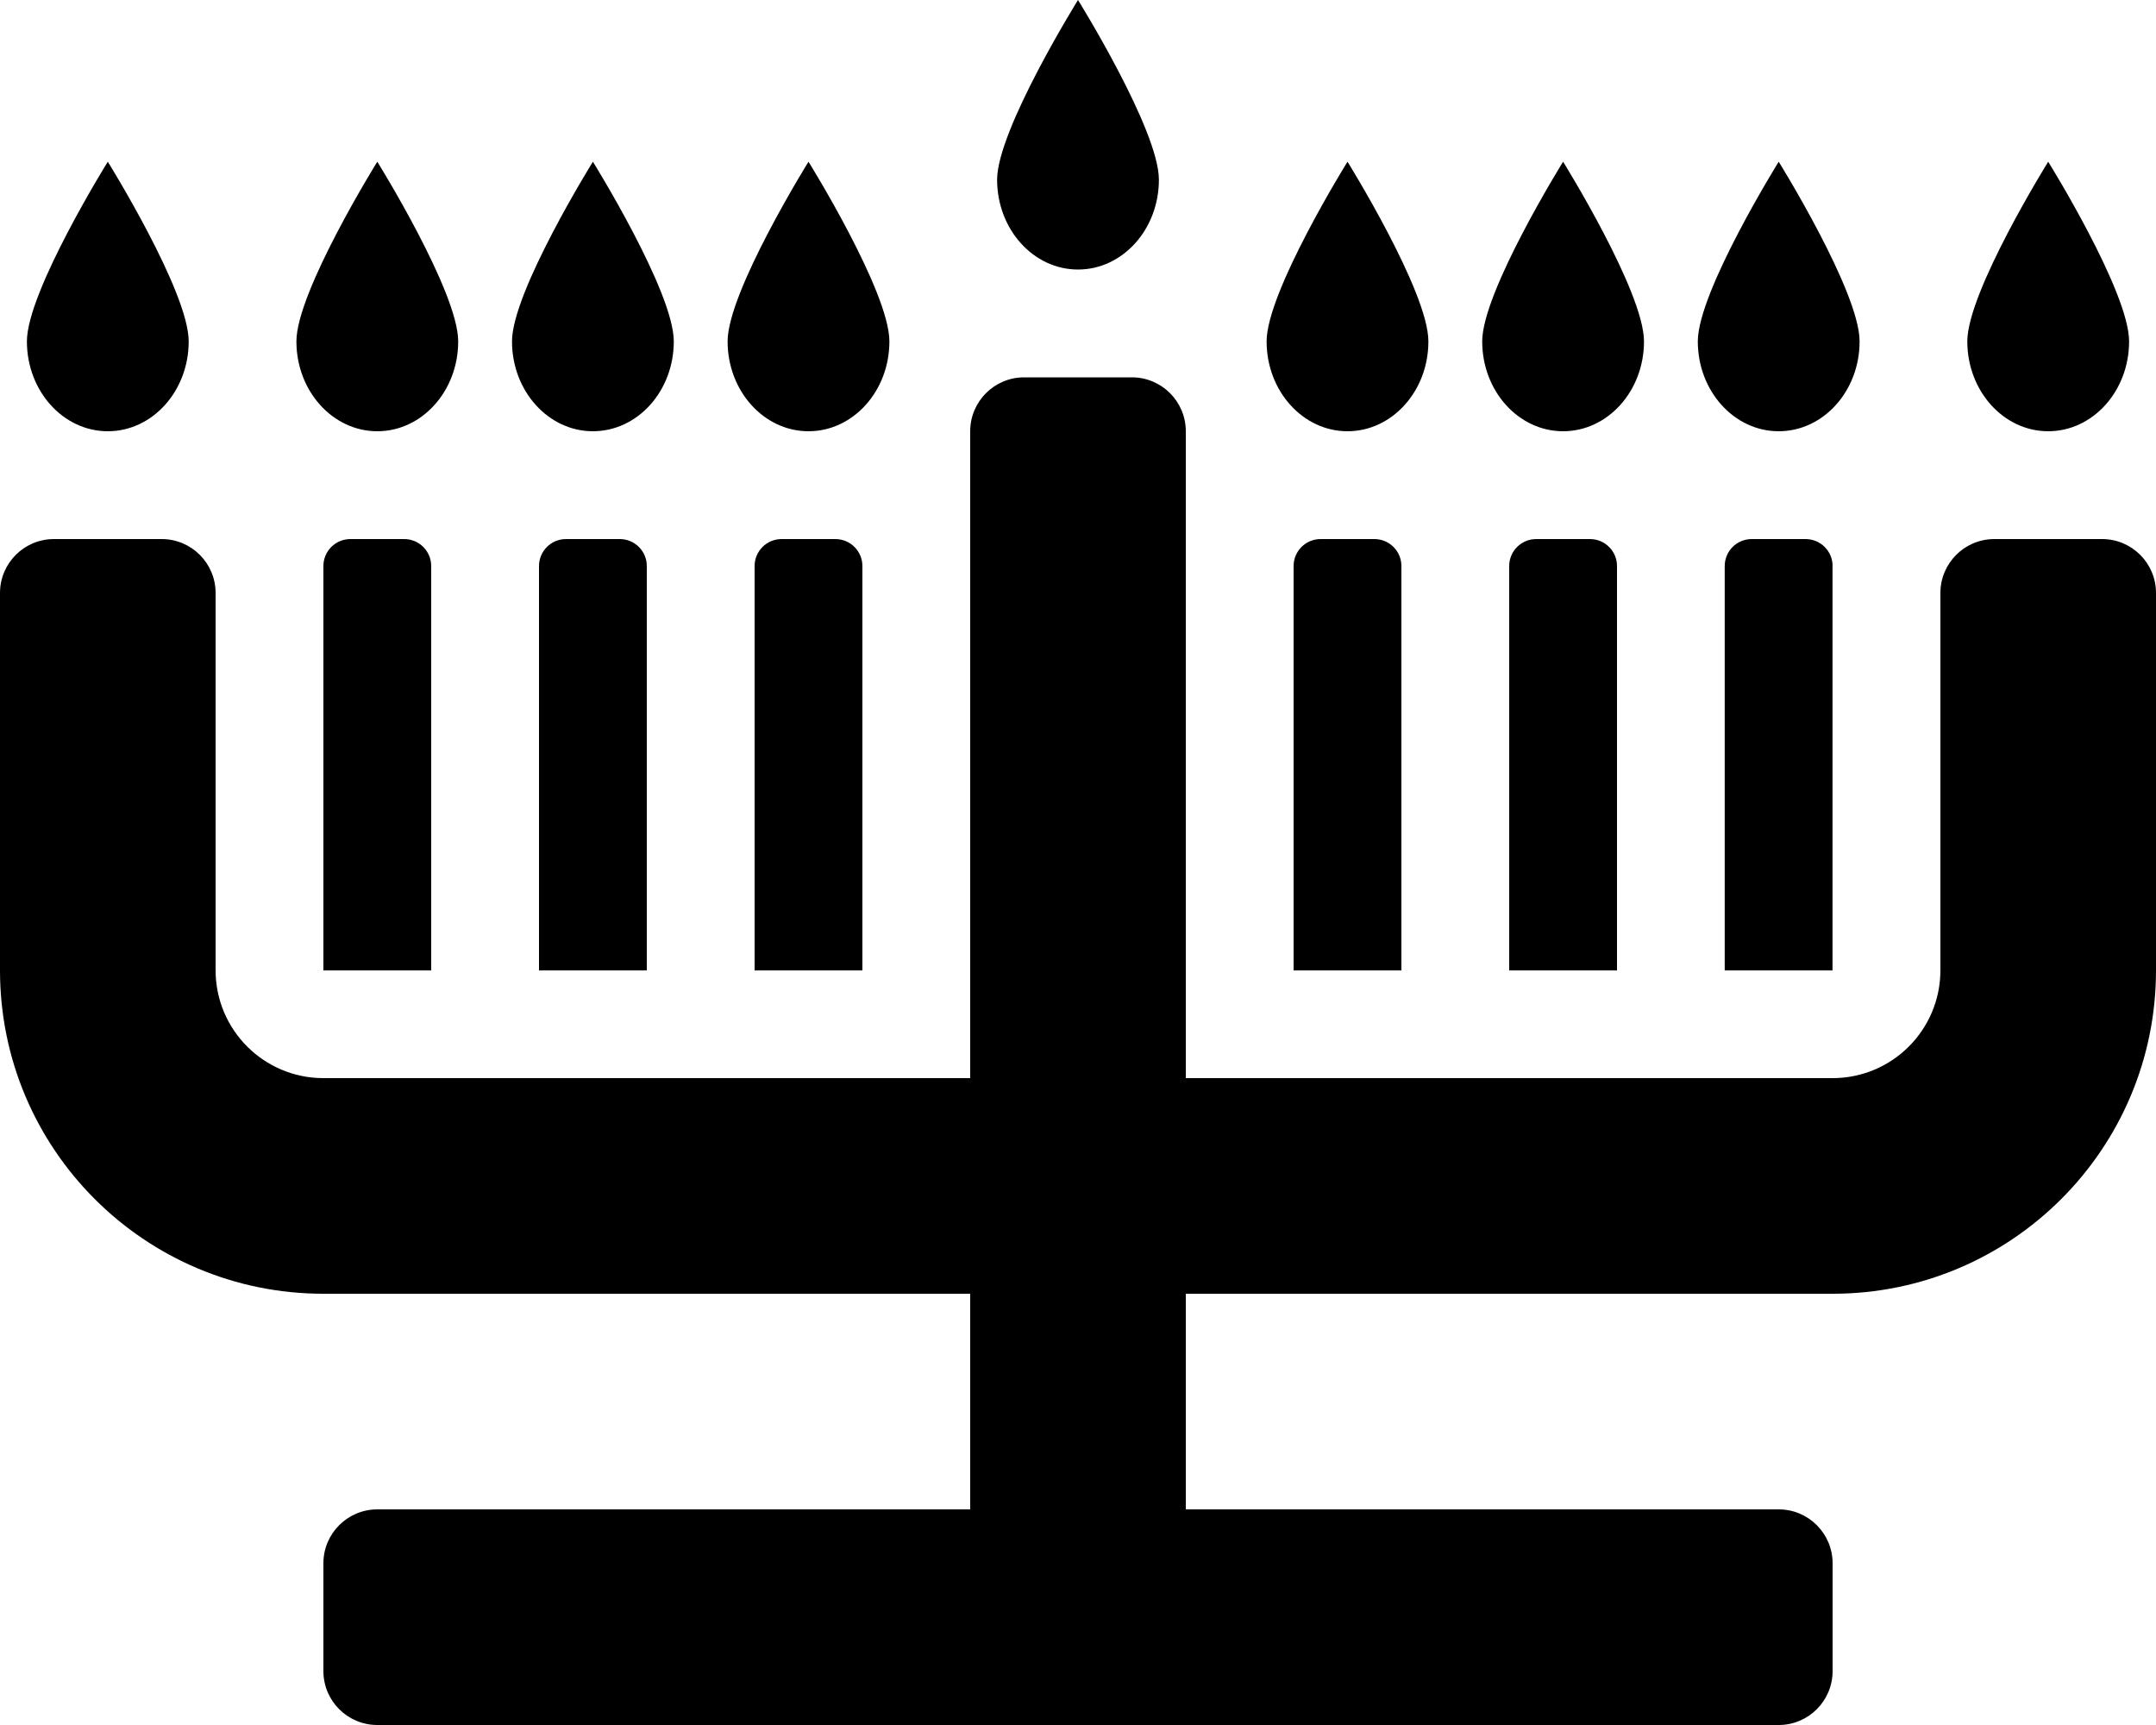 <!-- Generated by IcoMoon.io -->
<svg version="1.1" xmlns="http://www.w3.org/2000/svg" width="25" height="20" viewBox="0 0 25 20">
<title>hanukiah</title>
<path d="M9.063 6.25c-0.173 0-0.313 0.14-0.313 0.313v4.688h1.25v-4.688c0-0.173-0.14-0.313-0.313-0.313h-0.625zM6.563 6.25c-0.173 0-0.313 0.14-0.313 0.313v4.688h1.25v-4.688c0-0.173-0.14-0.313-0.313-0.313h-0.625zM15.313 6.25c-0.173 0-0.313 0.14-0.313 0.313v4.688h1.25v-4.688c0-0.173-0.14-0.313-0.313-0.313h-0.625zM17.813 6.25c-0.173 0-0.313 0.14-0.313 0.313v4.688h1.25v-4.688c0-0.173-0.14-0.313-0.313-0.313h-0.625zM21.25 6.563c0-0.173-0.14-0.313-0.313-0.313h-0.625c-0.173 0-0.313 0.14-0.313 0.313v4.688h1.25v-4.688zM4.063 6.25c-0.173 0-0.313 0.14-0.313 0.313v4.688h1.25v-4.688c0-0.173-0.14-0.313-0.313-0.313h-0.625zM24.375 6.25h-1.25c-0.345 0-0.625 0.28-0.625 0.625v4.375c0 0.69-0.56 1.25-1.25 1.25h-7.5v-7.5c0-0.345-0.28-0.625-0.625-0.625h-1.25c-0.345 0-0.625 0.28-0.625 0.625v7.5h-7.5c-0.69 0-1.25-0.56-1.25-1.25v-4.375c0-0.345-0.28-0.625-0.625-0.625h-1.25c-0.345 0-0.625 0.28-0.625 0.625v4.375c0 2.071 1.679 3.75 3.75 3.75h7.5v2.5h-6.875c-0.345 0-0.625 0.28-0.625 0.625v1.25c0 0.345 0.28 0.625 0.625 0.625h16.25c0.345 0 0.625-0.28 0.625-0.625v-1.25c0-0.345-0.28-0.625-0.625-0.625h-6.875v-2.5h7.5c2.071 0 3.75-1.679 3.75-3.75v-4.375c0-0.345-0.28-0.625-0.625-0.625zM23.75 5c0.518 0 0.938-0.466 0.938-1.042s-0.938-2.083-0.938-2.083-0.938 1.508-0.938 2.083 0.42 1.042 0.938 1.042zM1.25 5c0.518 0 0.938-0.466 0.938-1.042s-0.938-2.083-0.938-2.083-0.938 1.508-0.938 2.083 0.42 1.042 0.938 1.042zM12.5 3.125c0.518 0 0.938-0.466 0.938-1.042s-0.938-2.083-0.938-2.083-0.938 1.508-0.938 2.083 0.42 1.042 0.938 1.042zM4.375 5c0.518 0 0.938-0.466 0.938-1.042s-0.938-2.083-0.938-2.083-0.938 1.508-0.938 2.083 0.42 1.042 0.938 1.042zM6.875 5c0.518 0 0.938-0.466 0.938-1.042s-0.938-2.083-0.938-2.083-0.938 1.508-0.938 2.083 0.42 1.042 0.938 1.042zM9.375 5c0.518 0 0.938-0.466 0.938-1.042s-0.938-2.083-0.938-2.083-0.938 1.508-0.938 2.083 0.42 1.042 0.938 1.042zM15.625 5c0.518 0 0.938-0.466 0.938-1.042s-0.938-2.083-0.938-2.083-0.938 1.508-0.938 2.083 0.42 1.042 0.938 1.042zM18.125 5c0.518 0 0.938-0.466 0.938-1.042s-0.938-2.083-0.938-2.083-0.938 1.508-0.938 2.083 0.42 1.042 0.938 1.042zM20.625 5c0.518 0 0.938-0.466 0.938-1.042s-0.938-2.083-0.938-2.083-0.938 1.508-0.938 2.083 0.42 1.042 0.938 1.042z"></path>
</svg>
